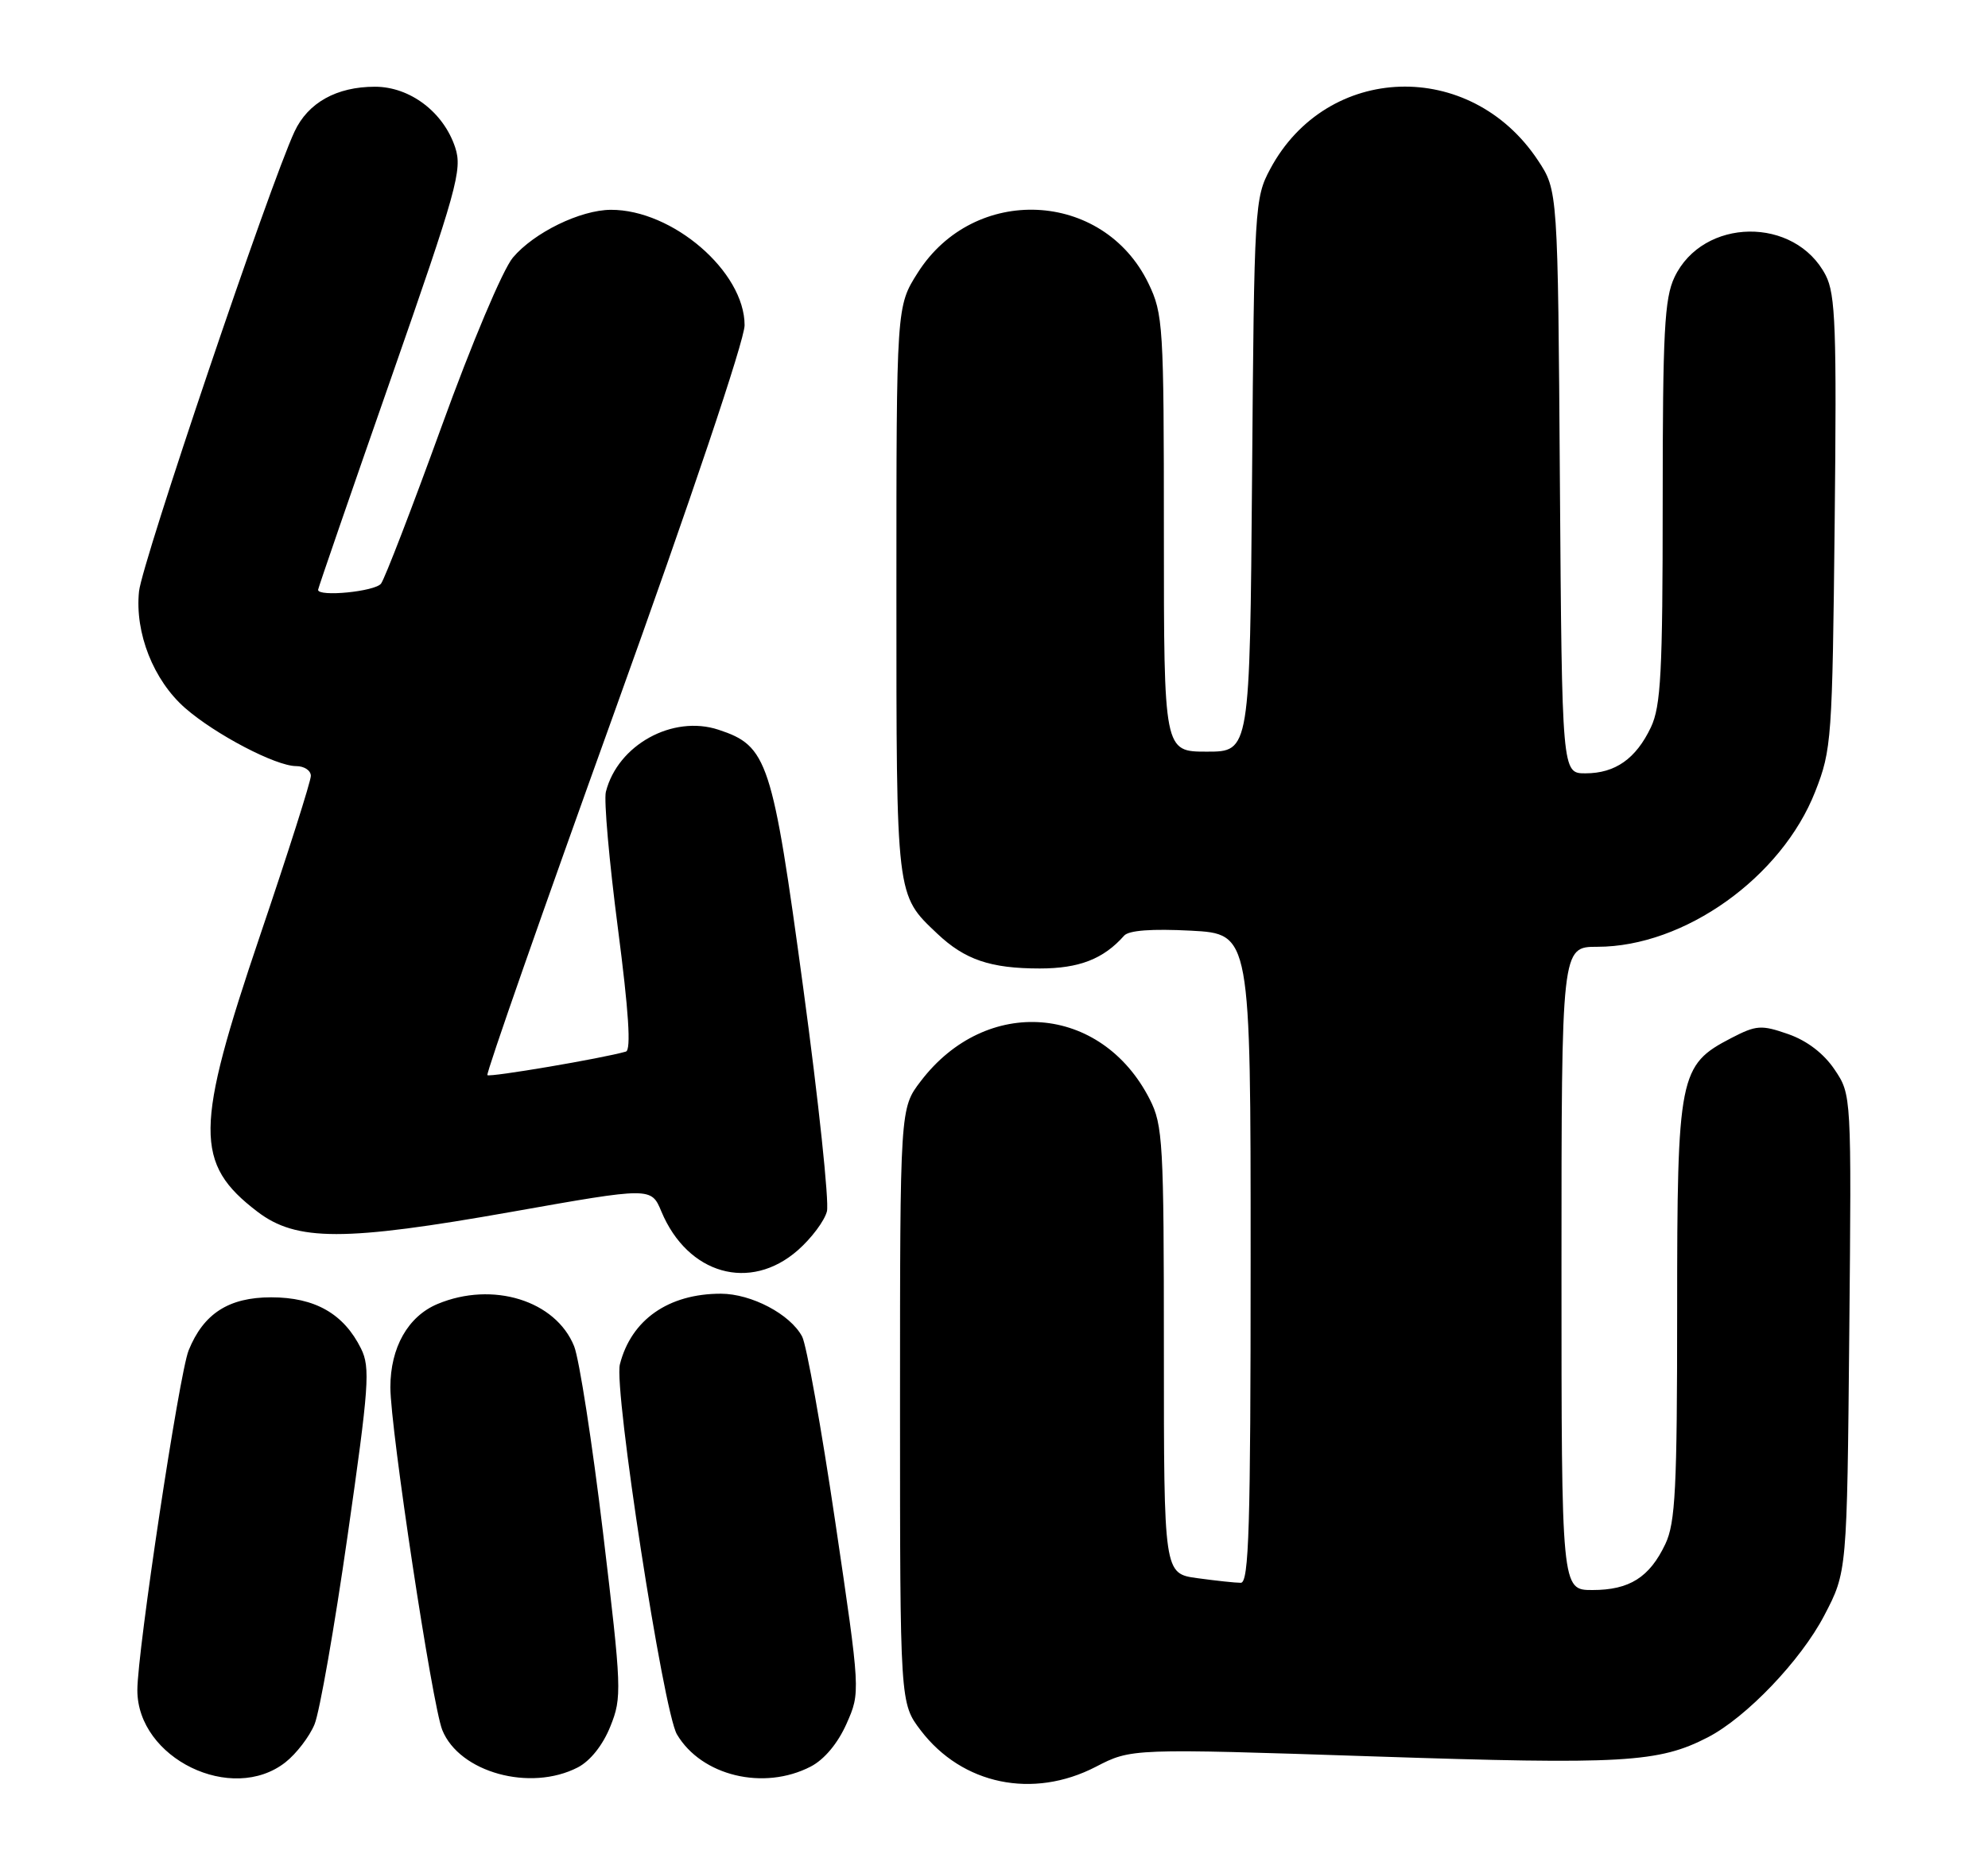 <?xml version="1.0" encoding="UTF-8" standalone="no"?>
<!DOCTYPE svg PUBLIC "-//W3C//DTD SVG 1.1//EN" "http://www.w3.org/Graphics/SVG/1.1/DTD/svg11.dtd" >
<svg xmlns="http://www.w3.org/2000/svg" xmlns:xlink="http://www.w3.org/1999/xlink" version="1.1" viewBox="0 0 275 256">
 <g >
 <path fill="currentColor"
d=" M 151.58 244.46 C 156.50 241.91 156.50 241.91 190.00 243.02 C 224.61 244.17 229.44 243.89 236.26 240.37 C 241.58 237.61 249.10 229.75 252.35 223.52 C 255.50 217.50 255.50 217.50 255.81 184.49 C 256.12 151.47 256.12 151.47 253.78 147.99 C 252.28 145.76 249.97 143.99 247.36 143.08 C 243.63 141.78 242.96 141.83 239.48 143.63 C 232.27 147.37 232.00 148.71 232.00 181.33 C 232.00 205.94 231.76 210.70 230.37 213.63 C 228.18 218.25 225.40 220.00 220.28 220.00 C 216.00 220.00 216.00 220.00 216.00 175.50 C 216.00 131.00 216.00 131.00 220.96 131.00 C 232.99 131.00 246.46 121.40 251.11 109.50 C 253.37 103.74 253.47 102.26 253.79 72.32 C 254.08 45.42 253.91 40.73 252.55 38.09 C 248.31 29.90 235.57 30.07 231.63 38.36 C 230.24 41.29 230.00 45.94 230.00 69.50 C 230.00 93.03 229.75 97.71 228.37 100.63 C 226.30 104.98 223.44 107.00 219.31 107.00 C 216.07 107.00 216.07 107.00 215.78 66.68 C 215.50 26.35 215.50 26.35 212.74 22.18 C 203.40 8.08 183.55 8.72 175.71 23.38 C 173.56 27.39 173.49 28.52 173.20 65.75 C 172.89 104.00 172.89 104.00 166.95 104.00 C 161.00 104.00 161.00 104.00 161.00 73.82 C 161.00 45.00 160.90 43.43 158.86 39.20 C 152.61 26.30 134.72 25.48 126.95 37.74 C 124.00 42.39 124.00 42.39 124.00 81.75 C 124.00 124.43 123.92 123.75 129.66 129.19 C 133.48 132.80 137.02 134.00 143.84 134.00 C 149.27 134.00 152.65 132.69 155.50 129.46 C 156.15 128.72 159.35 128.49 164.75 128.77 C 173.00 129.21 173.00 129.21 173.00 174.11 C 173.00 211.30 172.77 219.00 171.64 219.00 C 170.89 219.00 168.19 218.71 165.64 218.36 C 161.00 217.73 161.00 217.73 161.00 186.82 C 161.00 158.12 160.86 155.65 159.04 152.09 C 152.35 138.96 136.43 137.70 127.37 149.59 C 124.50 153.34 124.50 153.34 124.50 194.50 C 124.50 235.66 124.50 235.66 127.38 239.44 C 133.10 246.93 142.88 248.96 151.58 244.46 Z  M 39.49 243.83 C 41.00 242.64 42.81 240.28 43.51 238.58 C 44.21 236.89 46.27 225.15 48.08 212.50 C 51.05 191.79 51.24 189.21 49.94 186.59 C 47.55 181.77 43.57 179.50 37.51 179.50 C 31.64 179.50 28.15 181.75 26.09 186.85 C 24.79 190.08 19.00 228.46 19.00 233.86 C 19.00 243.29 32.08 249.66 39.49 243.83 Z  M 79.93 244.54 C 81.66 243.64 83.40 241.45 84.43 238.87 C 86.05 234.85 86.00 233.71 83.42 212.08 C 81.93 199.66 80.13 188.05 79.42 186.27 C 76.87 179.94 68.15 177.24 60.53 180.42 C 56.44 182.13 54.00 186.44 54.00 191.95 C 54.00 197.70 59.79 235.92 61.18 239.37 C 63.55 245.24 73.35 247.94 79.93 244.54 Z  M 112.14 244.43 C 114.03 243.45 115.90 241.21 117.10 238.50 C 119.03 234.15 119.03 234.15 115.54 210.55 C 113.62 197.58 111.56 186.05 110.96 184.93 C 109.31 181.83 103.94 179.01 99.72 179.00 C 92.47 179.00 87.32 182.60 85.75 188.77 C 84.88 192.19 91.76 236.78 93.64 239.97 C 97.04 245.72 105.64 247.79 112.14 244.43 Z  M 110.36 172.99 C 112.25 171.33 114.06 168.91 114.39 167.60 C 114.71 166.29 113.24 152.38 111.11 136.68 C 106.84 105.18 106.19 103.21 99.40 100.97 C 93.06 98.87 85.45 103.06 83.81 109.56 C 83.52 110.69 84.27 119.17 85.47 128.40 C 86.97 139.94 87.32 145.29 86.58 145.50 C 83.33 146.44 67.75 149.08 67.42 148.76 C 67.21 148.54 75.13 125.91 85.02 98.45 C 95.51 69.31 103.00 47.06 103.00 45.00 C 103.00 37.59 93.04 29.00 84.50 29.03 C 80.28 29.05 73.86 32.18 70.94 35.65 C 69.55 37.31 65.24 47.52 61.07 59.05 C 56.99 70.30 53.23 80.06 52.71 80.75 C 51.87 81.85 44.00 82.62 44.00 81.61 C 44.00 81.40 48.52 68.29 54.04 52.49 C 63.22 26.20 63.98 23.48 62.97 20.41 C 61.36 15.52 56.72 12.00 51.87 12.00 C 46.56 12.00 42.60 14.21 40.74 18.21 C 37.30 25.59 19.65 77.81 19.23 81.83 C 18.64 87.57 21.22 94.11 25.60 97.96 C 29.77 101.61 38.15 106.00 40.97 106.00 C 42.09 106.00 43.00 106.61 43.00 107.35 C 43.00 108.10 39.85 118.00 36.00 129.36 C 26.92 156.15 26.87 160.99 35.62 167.66 C 41.01 171.77 47.61 171.78 70.79 167.67 C 90.08 164.25 90.08 164.25 91.49 167.63 C 95.13 176.33 103.76 178.78 110.36 172.99 Z "/>
</g>
</svg>
